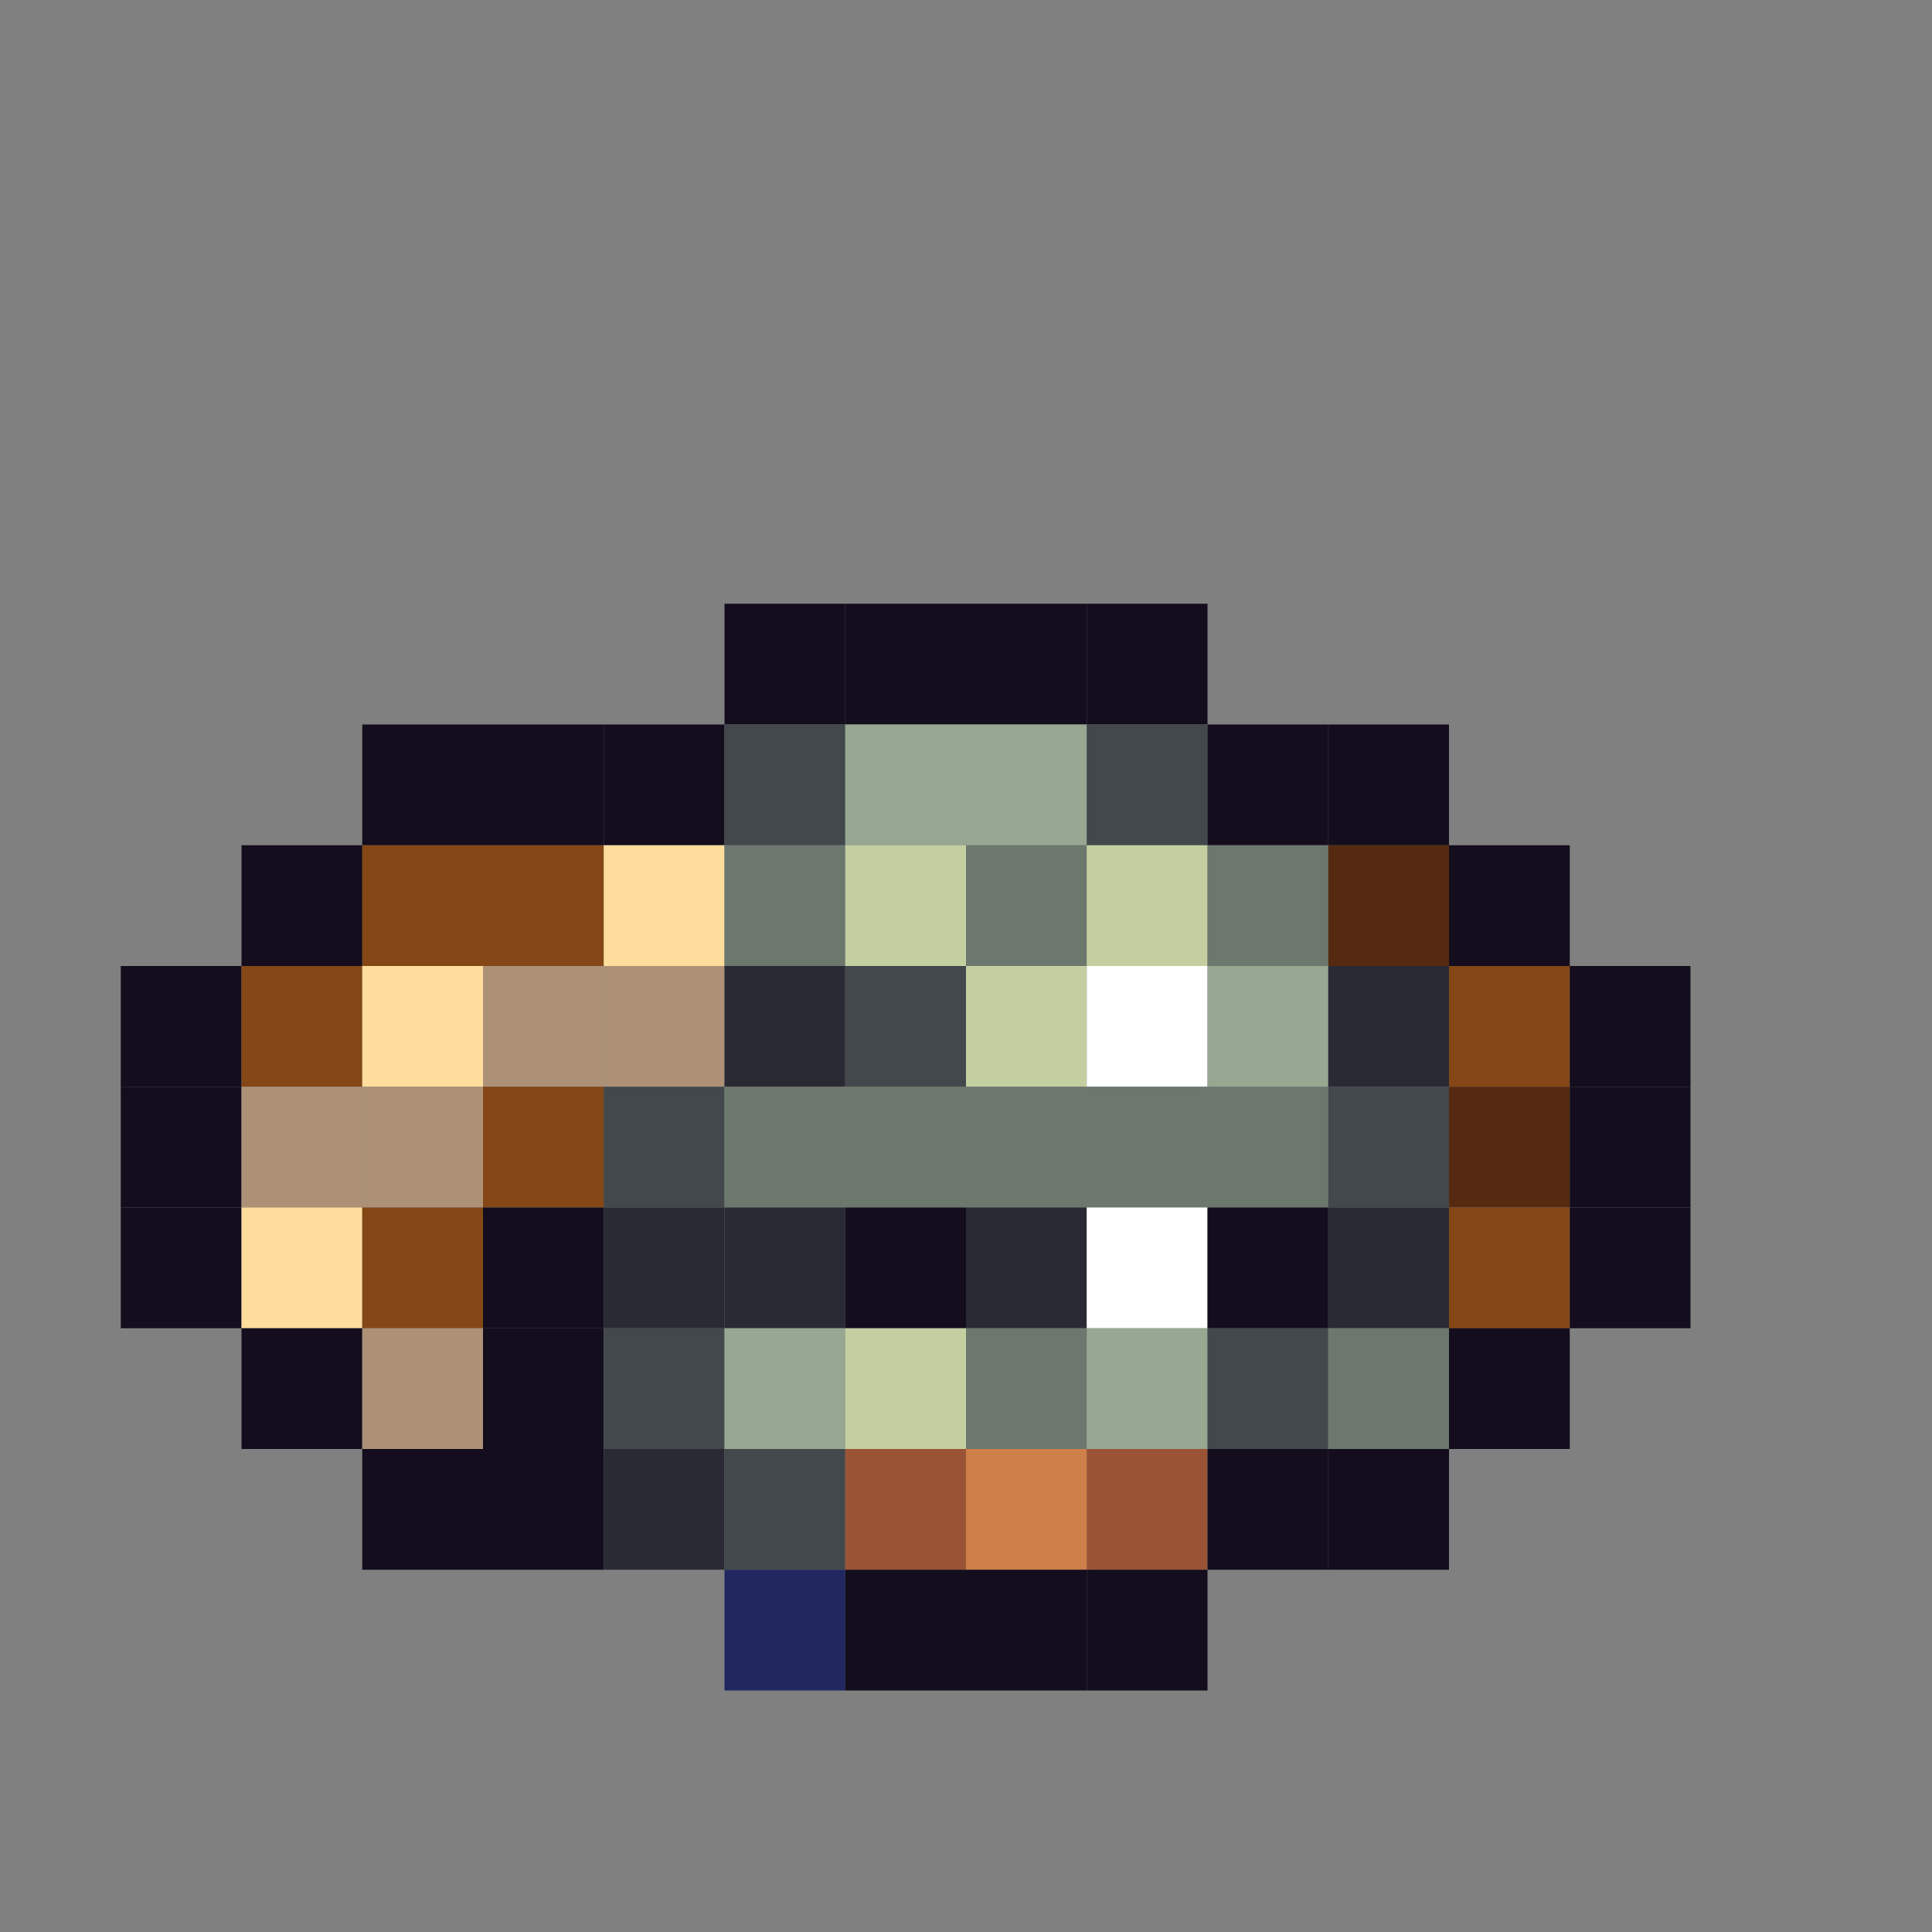 <?xml version="1.0" encoding="utf-8" ?>
<svg baseProfile="full" height="640px" version="1.1" width="640px" xmlns="http://www.w3.org/2000/svg" xmlns:ev="http://www.w3.org/2001/xml-events" xmlns:xlink="http://www.w3.org/1999/xlink"><rect width="100%" height="100%" fill="#808080" stroke="none"/><defs /><rect fill="rgb(19,13,29)" height="40px" width="40px" x="240px" y="200px" /><rect fill="rgb(19,13,29)" height="40px" width="40px" x="280px" y="200px" /><rect fill="rgb(19,13,29)" height="40px" width="40px" x="320px" y="200px" /><rect fill="rgb(19,13,29)" height="40px" width="40px" x="360px" y="200px" /><rect fill="rgb(19,13,29)" height="40px" width="40px" x="120px" y="240px" /><rect fill="rgb(19,13,29)" height="40px" width="40px" x="160px" y="240px" /><rect fill="rgb(19,13,29)" height="40px" width="40px" x="200px" y="240px" /><rect fill="rgb(66,72,75)" height="40px" width="40px" x="240px" y="240px" /><rect fill="rgb(151,167,146)" height="40px" width="40px" x="280px" y="240px" /><rect fill="rgb(151,167,146)" height="40px" width="40px" x="320px" y="240px" /><rect fill="rgb(66,72,75)" height="40px" width="40px" x="360px" y="240px" /><rect fill="rgb(19,13,29)" height="40px" width="40px" x="400px" y="240px" /><rect fill="rgb(19,13,29)" height="40px" width="40px" x="440px" y="240px" /><rect fill="rgb(19,13,29)" height="40px" width="40px" x="80px" y="280px" /><rect fill="rgb(132,71,21)" height="40px" width="40px" x="120px" y="280px" /><rect fill="rgb(132,71,21)" height="40px" width="40px" x="160px" y="280px" /><rect fill="rgb(255,221,156)" height="40px" width="40px" x="200px" y="280px" /><rect fill="rgb(108,119,110)" height="40px" width="40px" x="240px" y="280px" /><rect fill="rgb(196,207,161)" height="40px" width="40px" x="280px" y="280px" /><rect fill="rgb(108,119,110)" height="40px" width="40px" x="320px" y="280px" /><rect fill="rgb(196,207,161)" height="40px" width="40px" x="360px" y="280px" /><rect fill="rgb(108,119,110)" height="40px" width="40px" x="400px" y="280px" /><rect fill="rgb(85,42,17)" height="40px" width="40px" x="440px" y="280px" /><rect fill="rgb(19,13,29)" height="40px" width="40px" x="480px" y="280px" /><rect fill="rgb(19,13,29)" height="40px" width="40px" x="40px" y="320px" /><rect fill="rgb(132,71,21)" height="40px" width="40px" x="80px" y="320px" /><rect fill="rgb(255,221,156)" height="40px" width="40px" x="120px" y="320px" /><rect fill="rgb(173,145,119)" height="40px" width="40px" x="160px" y="320px" /><rect fill="rgb(173,145,119)" height="40px" width="40px" x="200px" y="320px" /><rect fill="rgb(42,42,52)" height="40px" width="40px" x="240px" y="320px" /><rect fill="rgb(66,72,75)" height="40px" width="40px" x="280px" y="320px" /><rect fill="rgb(196,207,161)" height="40px" width="40px" x="320px" y="320px" /><rect fill="rgb(255,255,255)" height="40px" width="40px" x="360px" y="320px" /><rect fill="rgb(151,167,146)" height="40px" width="40px" x="400px" y="320px" /><rect fill="rgb(42,42,52)" height="40px" width="40px" x="440px" y="320px" /><rect fill="rgb(132,71,21)" height="40px" width="40px" x="480px" y="320px" /><rect fill="rgb(19,13,29)" height="40px" width="40px" x="520px" y="320px" /><rect fill="rgb(19,13,29)" height="40px" width="40px" x="40px" y="360px" /><rect fill="rgb(173,145,119)" height="40px" width="40px" x="80px" y="360px" /><rect fill="rgb(173,145,119)" height="40px" width="40px" x="120px" y="360px" /><rect fill="rgb(132,71,21)" height="40px" width="40px" x="160px" y="360px" /><rect fill="rgb(66,72,75)" height="40px" width="40px" x="200px" y="360px" /><rect fill="rgb(108,119,110)" height="40px" width="40px" x="240px" y="360px" /><rect fill="rgb(108,119,110)" height="40px" width="40px" x="280px" y="360px" /><rect fill="rgb(108,119,110)" height="40px" width="40px" x="320px" y="360px" /><rect fill="rgb(108,119,110)" height="40px" width="40px" x="360px" y="360px" /><rect fill="rgb(108,119,110)" height="40px" width="40px" x="400px" y="360px" /><rect fill="rgb(66,72,75)" height="40px" width="40px" x="440px" y="360px" /><rect fill="rgb(85,42,17)" height="40px" width="40px" x="480px" y="360px" /><rect fill="rgb(19,13,29)" height="40px" width="40px" x="520px" y="360px" /><rect fill="rgb(19,13,29)" height="40px" width="40px" x="40px" y="400px" /><rect fill="rgb(255,221,156)" height="40px" width="40px" x="80px" y="400px" /><rect fill="rgb(132,71,21)" height="40px" width="40px" x="120px" y="400px" /><rect fill="rgb(19,13,29)" height="40px" width="40px" x="160px" y="400px" /><rect fill="rgb(42,42,52)" height="40px" width="40px" x="200px" y="400px" /><rect fill="rgb(42,42,52)" height="40px" width="40px" x="240px" y="400px" /><rect fill="rgb(19,13,29)" height="40px" width="40px" x="280px" y="400px" /><rect fill="rgb(42,42,52)" height="40px" width="40px" x="320px" y="400px" /><rect fill="rgb(255,255,255)" height="40px" width="40px" x="360px" y="400px" /><rect fill="rgb(19,13,29)" height="40px" width="40px" x="400px" y="400px" /><rect fill="rgb(42,42,52)" height="40px" width="40px" x="440px" y="400px" /><rect fill="rgb(132,71,21)" height="40px" width="40px" x="480px" y="400px" /><rect fill="rgb(19,13,29)" height="40px" width="40px" x="520px" y="400px" /><rect fill="rgb(19,13,29)" height="40px" width="40px" x="80px" y="440px" /><rect fill="rgb(173,145,119)" height="40px" width="40px" x="120px" y="440px" /><rect fill="rgb(19,13,29)" height="40px" width="40px" x="160px" y="440px" /><rect fill="rgb(66,72,75)" height="40px" width="40px" x="200px" y="440px" /><rect fill="rgb(151,167,146)" height="40px" width="40px" x="240px" y="440px" /><rect fill="rgb(196,207,161)" height="40px" width="40px" x="280px" y="440px" /><rect fill="rgb(108,119,110)" height="40px" width="40px" x="320px" y="440px" /><rect fill="rgb(151,167,146)" height="40px" width="40px" x="360px" y="440px" /><rect fill="rgb(66,72,75)" height="40px" width="40px" x="400px" y="440px" /><rect fill="rgb(108,119,110)" height="40px" width="40px" x="440px" y="440px" /><rect fill="rgb(19,13,29)" height="40px" width="40px" x="480px" y="440px" /><rect fill="rgb(19,13,29)" height="40px" width="40px" x="120px" y="480px" /><rect fill="rgb(19,13,29)" height="40px" width="40px" x="160px" y="480px" /><rect fill="rgb(42,42,52)" height="40px" width="40px" x="200px" y="480px" /><rect fill="rgb(66,72,75)" height="40px" width="40px" x="240px" y="480px" /><rect fill="rgb(154,84,53)" height="40px" width="40px" x="280px" y="480px" /><rect fill="rgb(207,127,74)" height="40px" width="40px" x="320px" y="480px" /><rect fill="rgb(154,84,53)" height="40px" width="40px" x="360px" y="480px" /><rect fill="rgb(19,13,29)" height="40px" width="40px" x="400px" y="480px" /><rect fill="rgb(19,13,29)" height="40px" width="40px" x="440px" y="480px" /><rect fill="rgb(34,39,96)" height="40px" width="40px" x="240px" y="520px" /><rect fill="rgb(19,13,29)" height="40px" width="40px" x="280px" y="520px" /><rect fill="rgb(19,13,29)" height="40px" width="40px" x="320px" y="520px" /><rect fill="rgb(19,13,29)" height="40px" width="40px" x="360px" y="520px" /></svg>